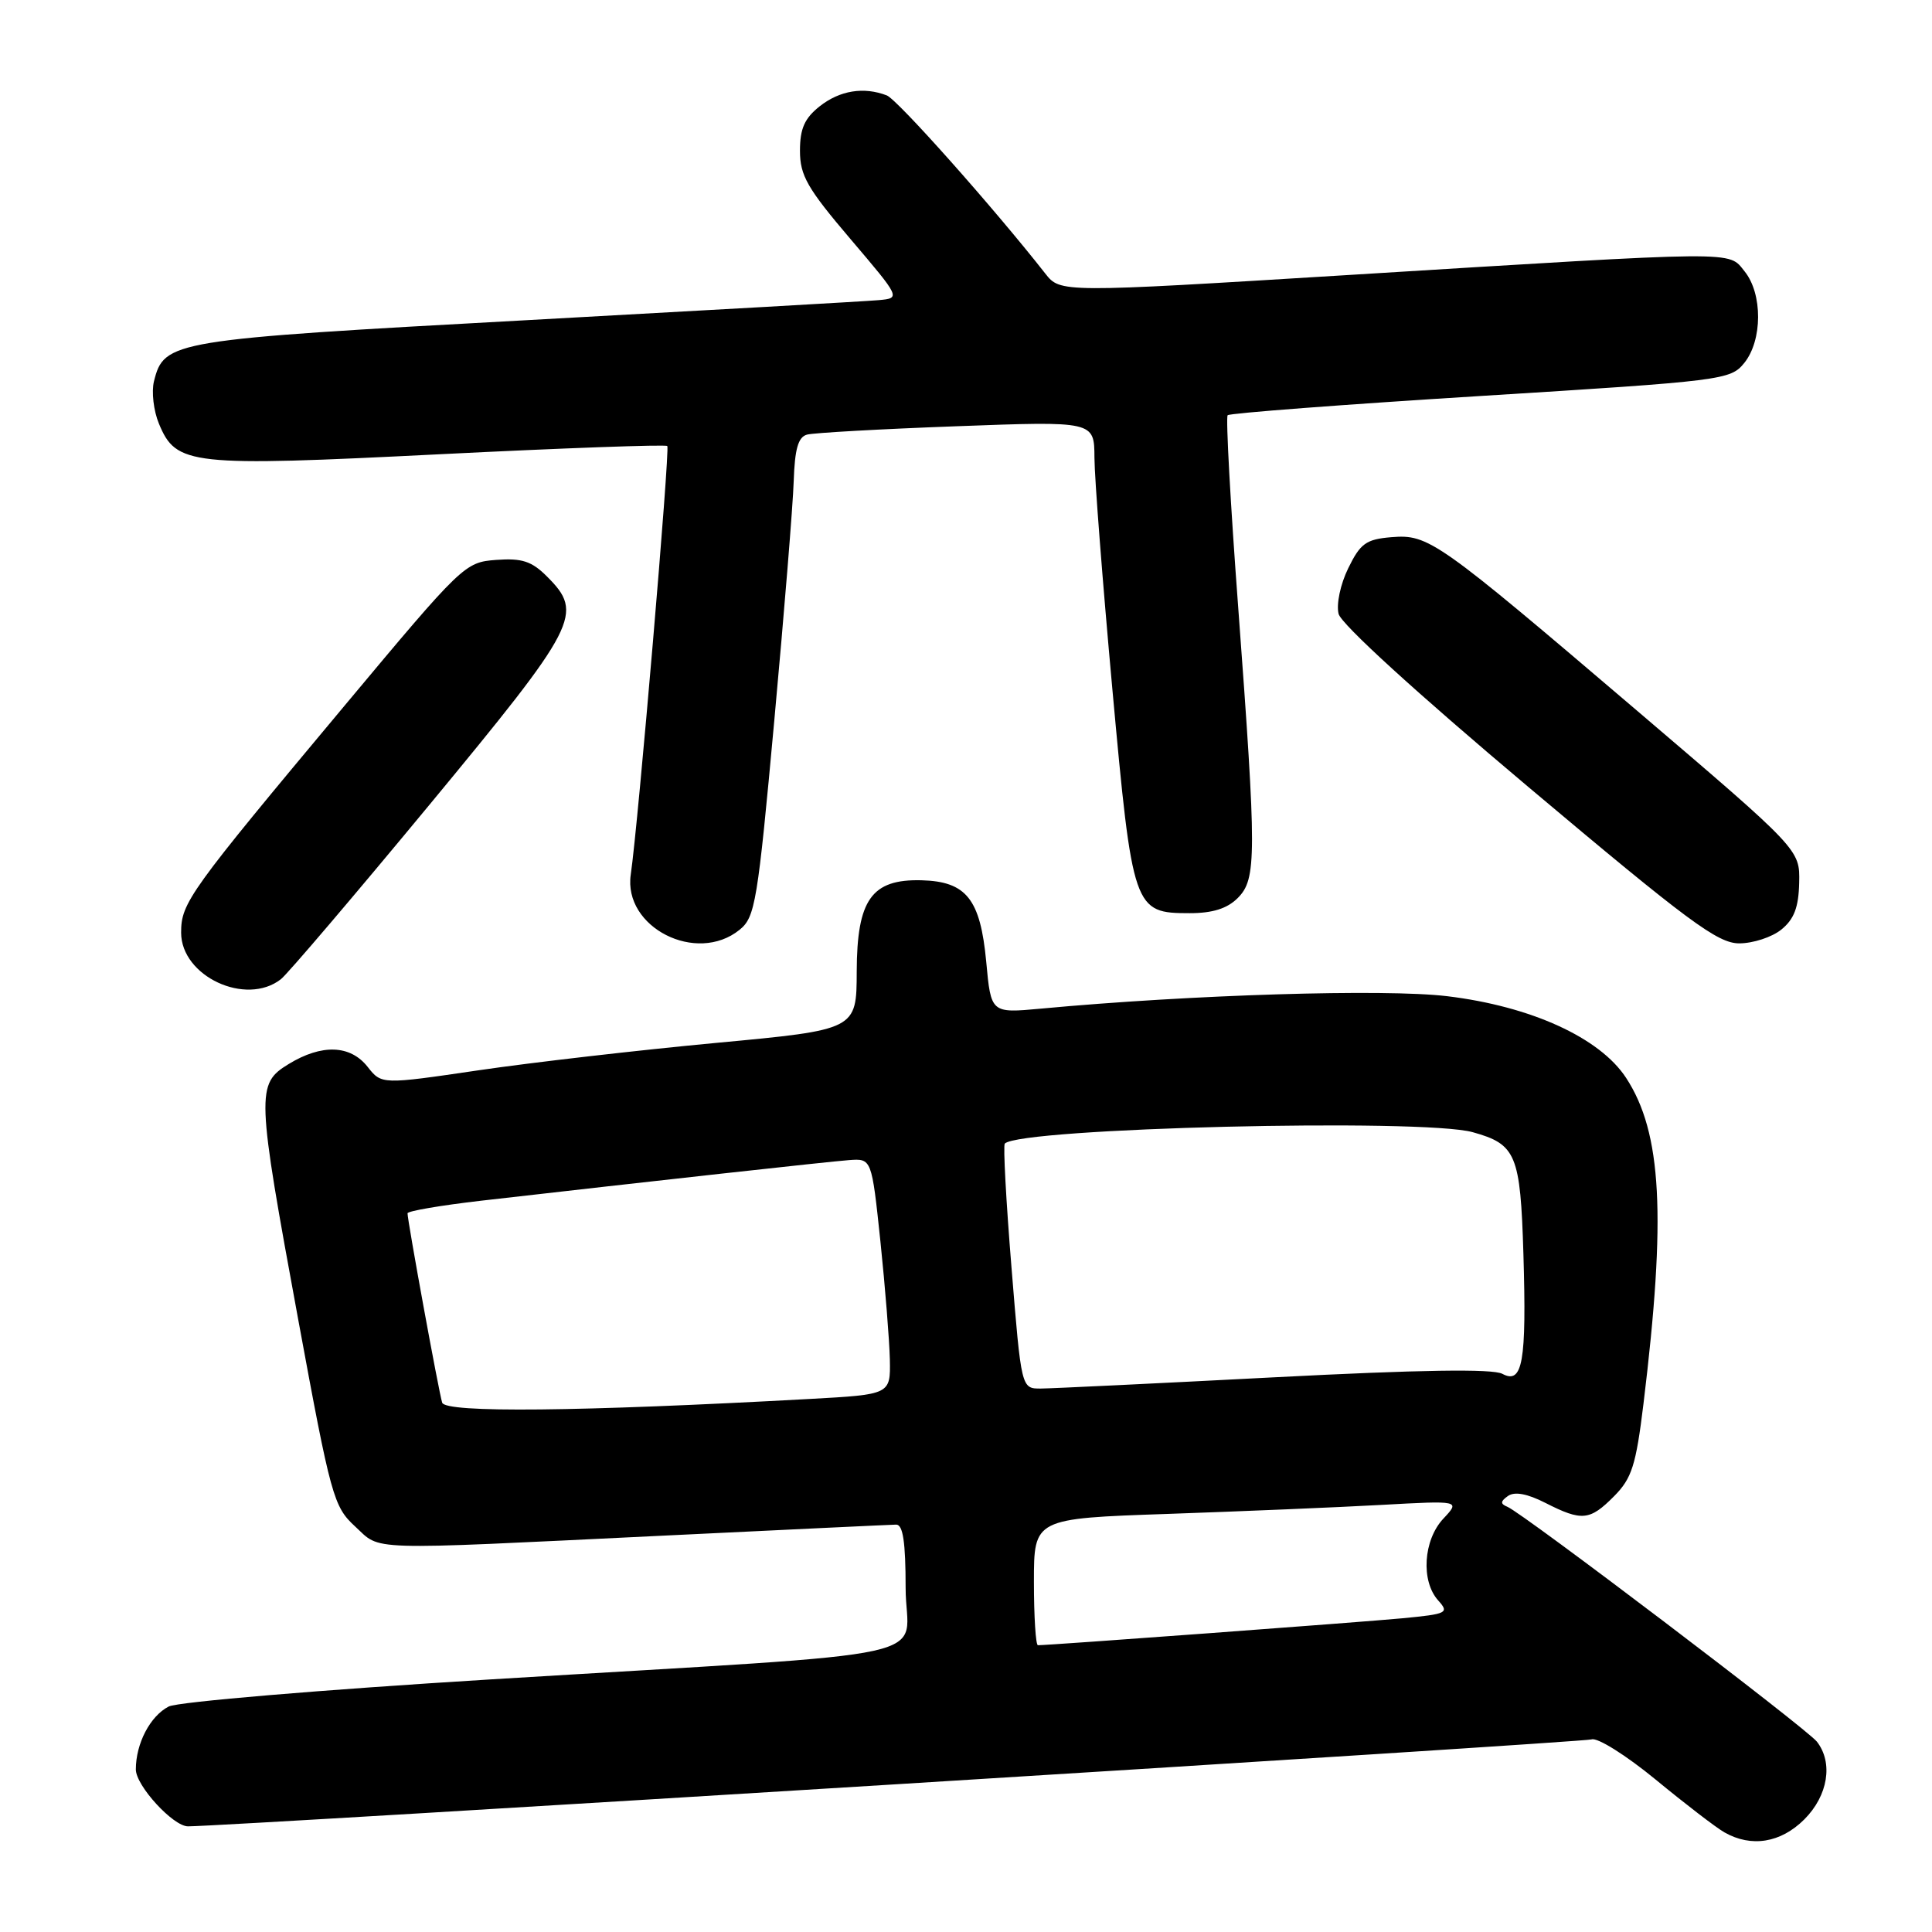 <?xml version="1.0" encoding="UTF-8" standalone="no"?>
<!DOCTYPE svg PUBLIC "-//W3C//DTD SVG 1.1//EN" "http://www.w3.org/Graphics/SVG/1.1/DTD/svg11.dtd" >
<svg xmlns="http://www.w3.org/2000/svg" xmlns:xlink="http://www.w3.org/1999/xlink" version="1.1" viewBox="0 0 256 256">
 <g >
 <path fill="currentColor"
d=" M 239.08 241.08 C 242.23 237.93 242.93 233.58 240.75 230.78 C 239.39 229.04 201.75 200.47 199.74 199.66 C 198.78 199.26 198.80 198.94 199.82 198.22 C 200.70 197.61 202.38 197.92 204.79 199.15 C 209.61 201.60 210.66 201.50 213.88 198.25 C 216.23 195.88 216.77 194.17 217.77 186.00 C 220.80 161.14 220.21 150.09 215.47 142.83 C 212.00 137.51 202.87 133.34 191.75 132.00 C 183.51 131.01 157.87 131.79 137.91 133.65 C 131.31 134.26 131.31 134.26 130.68 127.43 C 129.90 119.13 128.05 116.80 122.11 116.64 C 115.49 116.47 113.55 119.20 113.52 128.73 C 113.50 136.45 113.50 136.45 94.88 138.19 C 84.64 139.15 70.47 140.78 63.41 141.82 C 50.56 143.71 50.56 143.71 48.71 141.36 C 46.42 138.45 42.64 138.31 38.25 140.99 C 33.93 143.63 33.97 144.76 39.53 174.93 C 43.84 198.33 44.20 199.63 47.04 202.25 C 50.58 205.50 47.81 205.42 87.50 203.50 C 104.00 202.70 118.06 202.03 118.75 202.02 C 119.65 202.01 120.00 204.34 120.00 210.41 C 120.00 220.27 126.95 218.74 65.00 222.53 C 42.68 223.90 23.54 225.51 22.36 226.12 C 19.90 227.38 18.00 231.02 18.00 234.46 C 18.00 236.61 22.94 242.00 24.91 242.00 C 30.01 242.00 209.88 230.86 210.89 230.48 C 211.65 230.19 215.46 232.58 219.39 235.81 C 223.30 239.03 227.40 242.18 228.50 242.80 C 232.07 244.83 235.96 244.19 239.08 241.08 Z  M 37.22 129.75 C 38.10 129.06 46.96 118.66 56.91 106.63 C 76.62 82.79 77.39 81.30 72.49 76.40 C 70.46 74.36 69.17 73.94 65.75 74.19 C 61.59 74.50 61.29 74.79 45.66 93.50 C 25.00 118.22 24.00 119.62 24.00 123.58 C 24.00 129.36 32.58 133.37 37.22 129.75 Z  M 98.00 123.20 C 100.07 121.53 100.39 119.57 102.60 95.45 C 103.91 81.18 105.07 66.92 105.17 63.76 C 105.31 59.50 105.76 57.91 106.93 57.59 C 107.79 57.35 116.71 56.85 126.75 56.48 C 145.00 55.80 145.00 55.80 145.02 60.65 C 145.03 63.32 146.10 77.10 147.39 91.28 C 150.07 120.60 150.21 121.00 157.65 121.00 C 160.67 121.00 162.61 120.39 164.00 119.00 C 166.52 116.48 166.52 113.47 164.07 80.50 C 163.04 66.75 162.41 55.28 162.67 55.02 C 162.93 54.75 178.01 53.60 196.19 52.47 C 228.36 50.47 229.29 50.35 231.12 48.10 C 233.55 45.10 233.57 38.93 231.17 35.96 C 228.96 33.23 231.03 33.21 178.50 36.45 C 140.50 38.79 140.50 38.79 138.50 36.24 C 131.65 27.51 118.91 13.18 117.50 12.64 C 114.45 11.47 111.30 11.98 108.63 14.07 C 106.61 15.67 106.00 17.03 106.00 19.98 C 106.00 23.26 106.97 24.95 112.68 31.66 C 119.35 39.50 119.35 39.50 116.43 39.77 C 114.82 39.92 93.79 41.11 69.71 42.43 C 22.63 45.00 21.75 45.15 20.40 50.53 C 20.06 51.91 20.35 54.44 21.06 56.14 C 23.35 61.66 25.11 61.85 58.27 60.19 C 74.64 59.37 88.21 58.88 88.42 59.10 C 88.80 59.49 84.55 109.31 83.58 115.87 C 82.55 122.88 92.29 127.83 98.00 123.20 Z  M 236.04 123.17 C 237.73 121.80 238.33 120.22 238.40 116.96 C 238.50 112.58 238.50 112.58 217.00 94.24 C 190.33 71.50 189.31 70.78 184.35 71.18 C 181.01 71.46 180.25 72.01 178.65 75.29 C 177.61 77.41 177.05 80.06 177.37 81.34 C 177.71 82.70 187.71 91.82 202.54 104.30 C 223.74 122.14 227.60 125.00 230.46 125.00 C 232.28 125.00 234.80 124.18 236.04 123.17 Z  M 137.00 209.61 C 137.00 201.21 137.00 201.21 154.75 200.60 C 164.51 200.26 177.22 199.73 183.00 199.41 C 193.50 198.83 193.50 198.83 191.25 201.23 C 188.59 204.07 188.25 209.51 190.58 212.08 C 192.05 213.72 191.76 213.86 185.83 214.43 C 180.45 214.94 139.09 218.00 137.53 218.00 C 137.24 218.00 137.00 214.22 137.00 209.61 Z  M 58.59 185.86 C 58.15 184.49 54.00 161.78 54.00 160.77 C 54.00 160.47 58.39 159.72 63.75 159.10 C 86.28 156.52 109.70 153.93 112.50 153.72 C 115.50 153.50 115.50 153.50 116.66 164.50 C 117.29 170.55 117.85 177.59 117.91 180.14 C 118.00 184.78 118.00 184.78 107.25 185.37 C 76.64 187.05 59.02 187.23 58.59 185.86 Z  M 134.03 167.97 C 133.31 159.15 132.91 151.75 133.14 151.53 C 135.21 149.46 188.45 148.16 195.14 150.02 C 200.90 151.62 201.46 152.96 201.86 166.16 C 202.29 180.48 201.76 183.48 199.07 182.04 C 197.79 181.35 188.12 181.50 168.84 182.50 C 153.25 183.31 139.34 183.98 137.91 183.99 C 135.33 184.00 135.33 184.00 134.03 167.97 Z "/>
</g>
</svg>